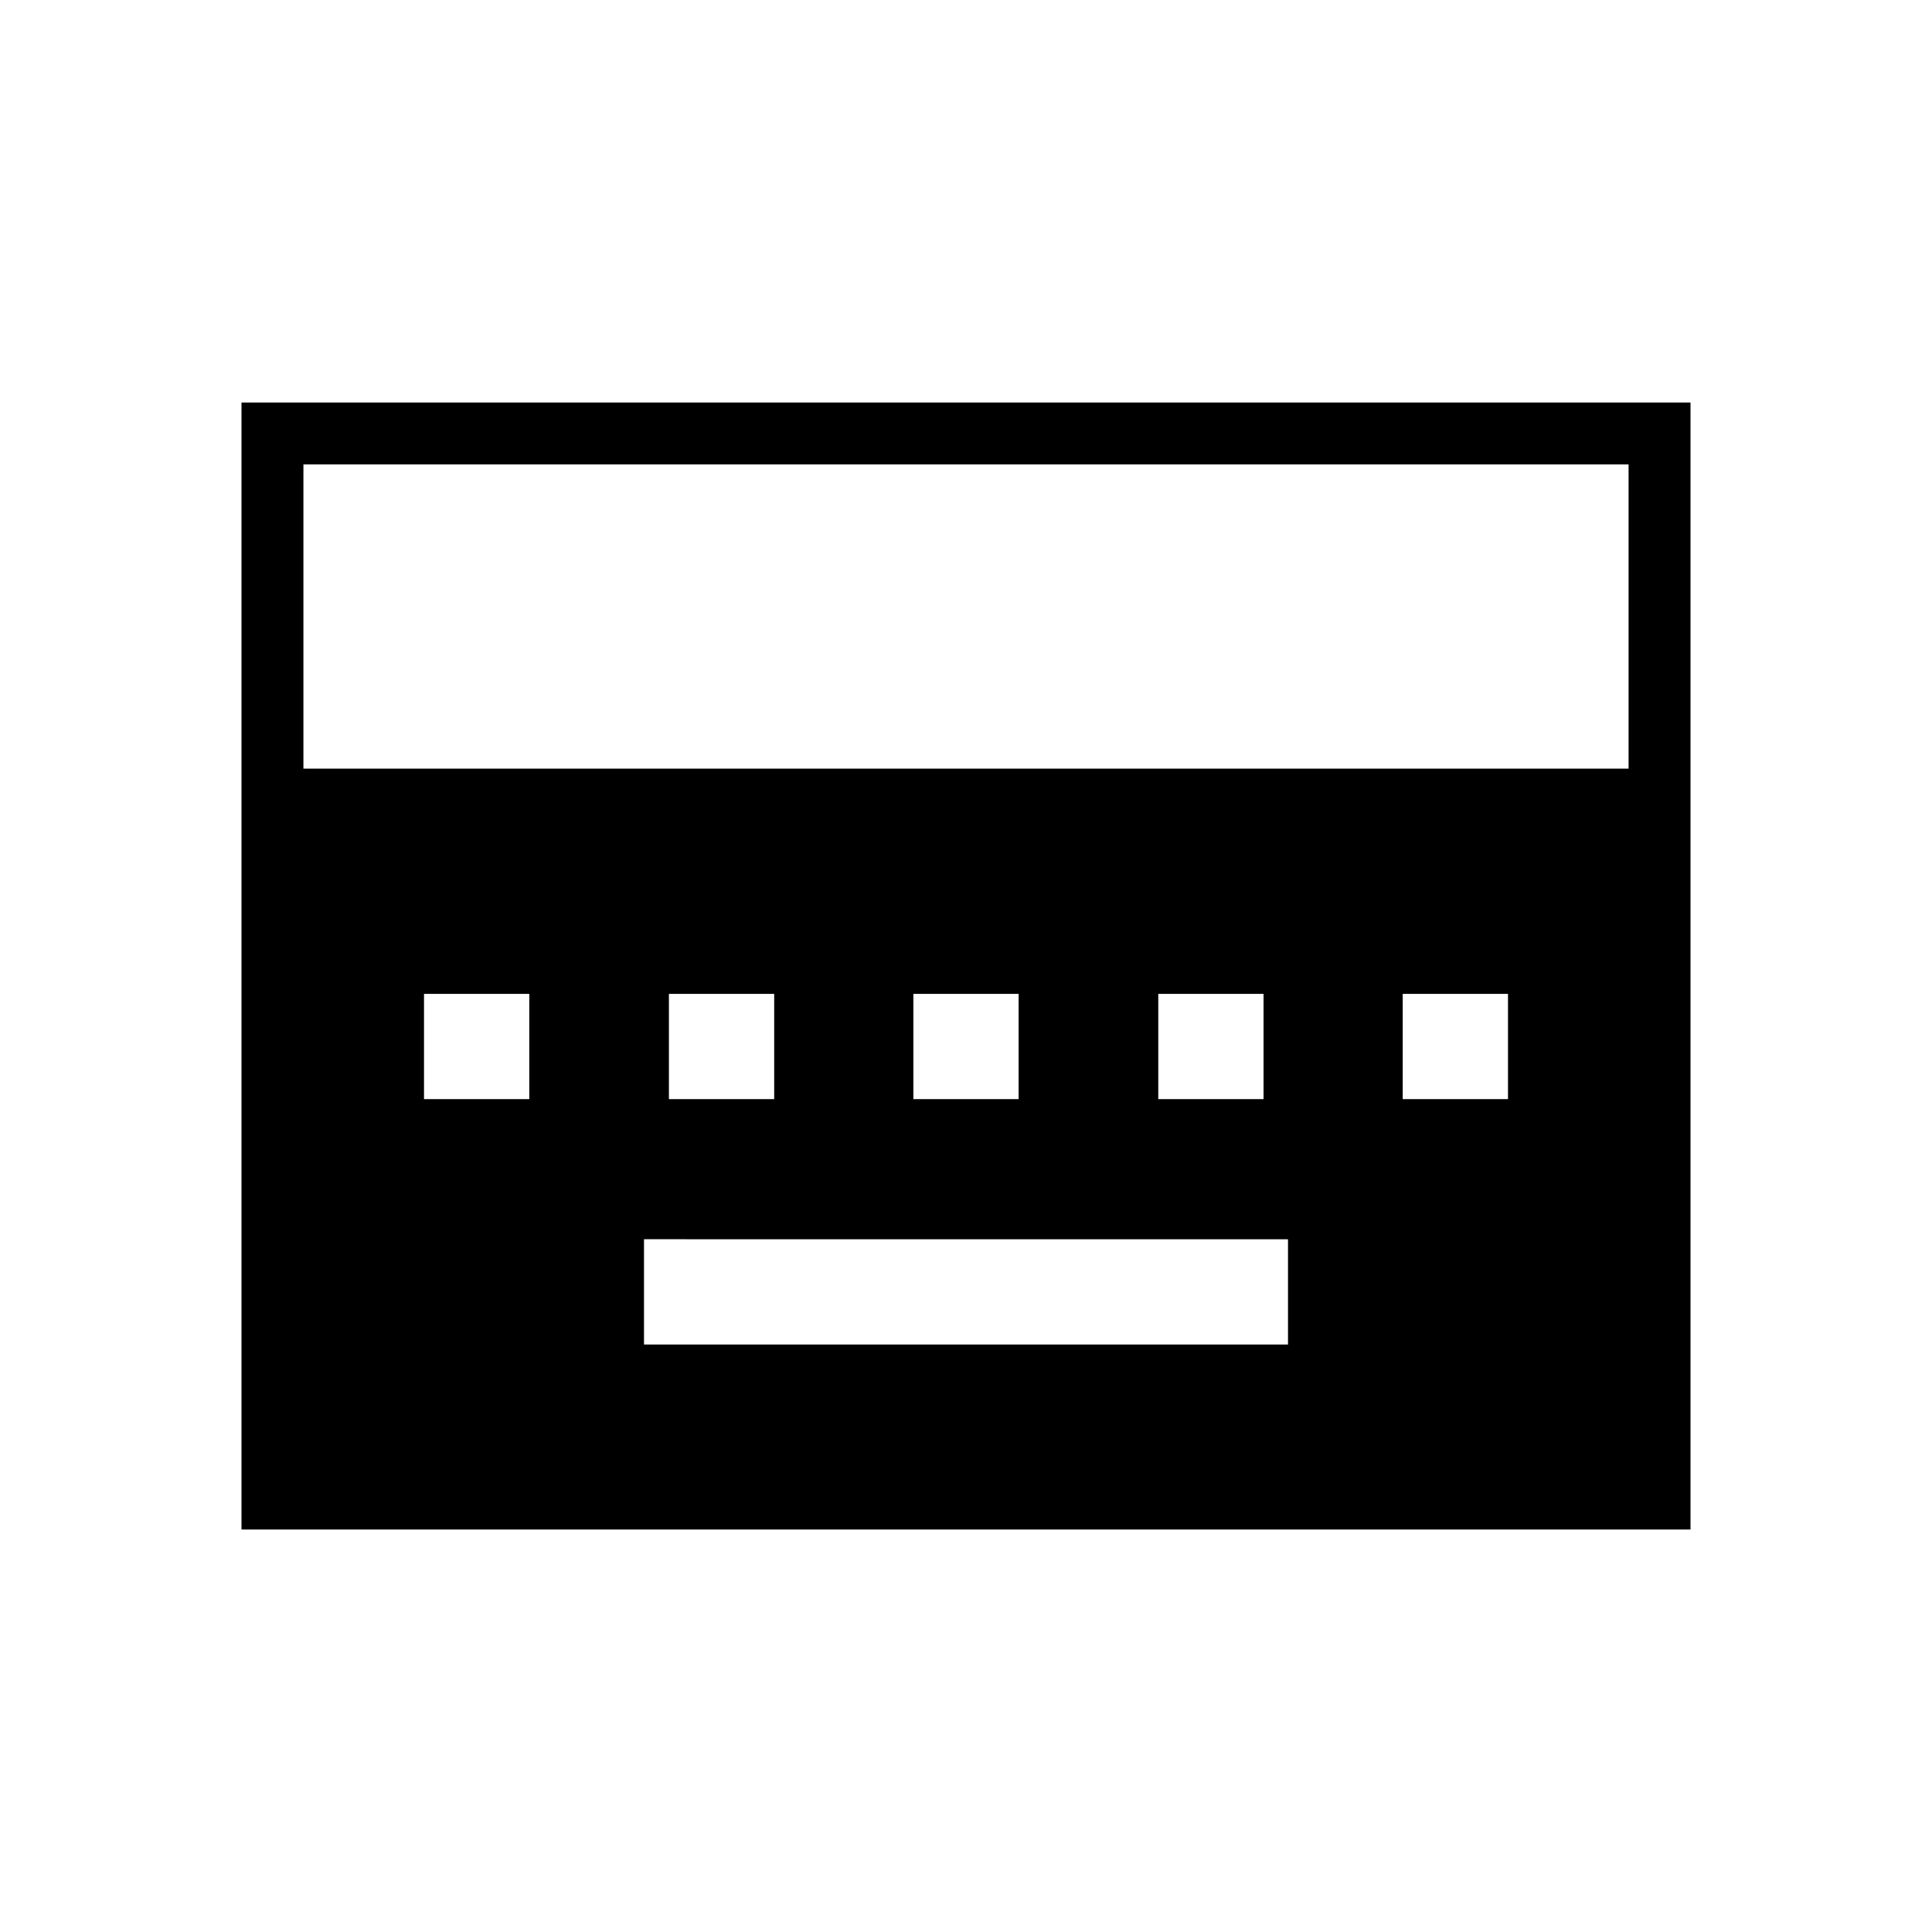 <svg xmlns="http://www.w3.org/2000/svg" width="48" height="48" viewBox="0 -960 960 960"><path d="M320-291.92h320v-52.31H320v52.31ZM210.69-413.85H263v-52.3h-52.31v52.3Zm121.69 0h52.31v-52.3h-52.31v52.3Zm121.47 0h52.3v-52.3h-52.3v52.3Zm121.69 0h52.31v-52.3h-52.31v52.3Zm121.46 0h52.31v-52.3H697v52.3ZM120-200v-560h720v560H120Zm30.77-378.08h658.46v-151.15H150.77v151.15Z"/></svg>